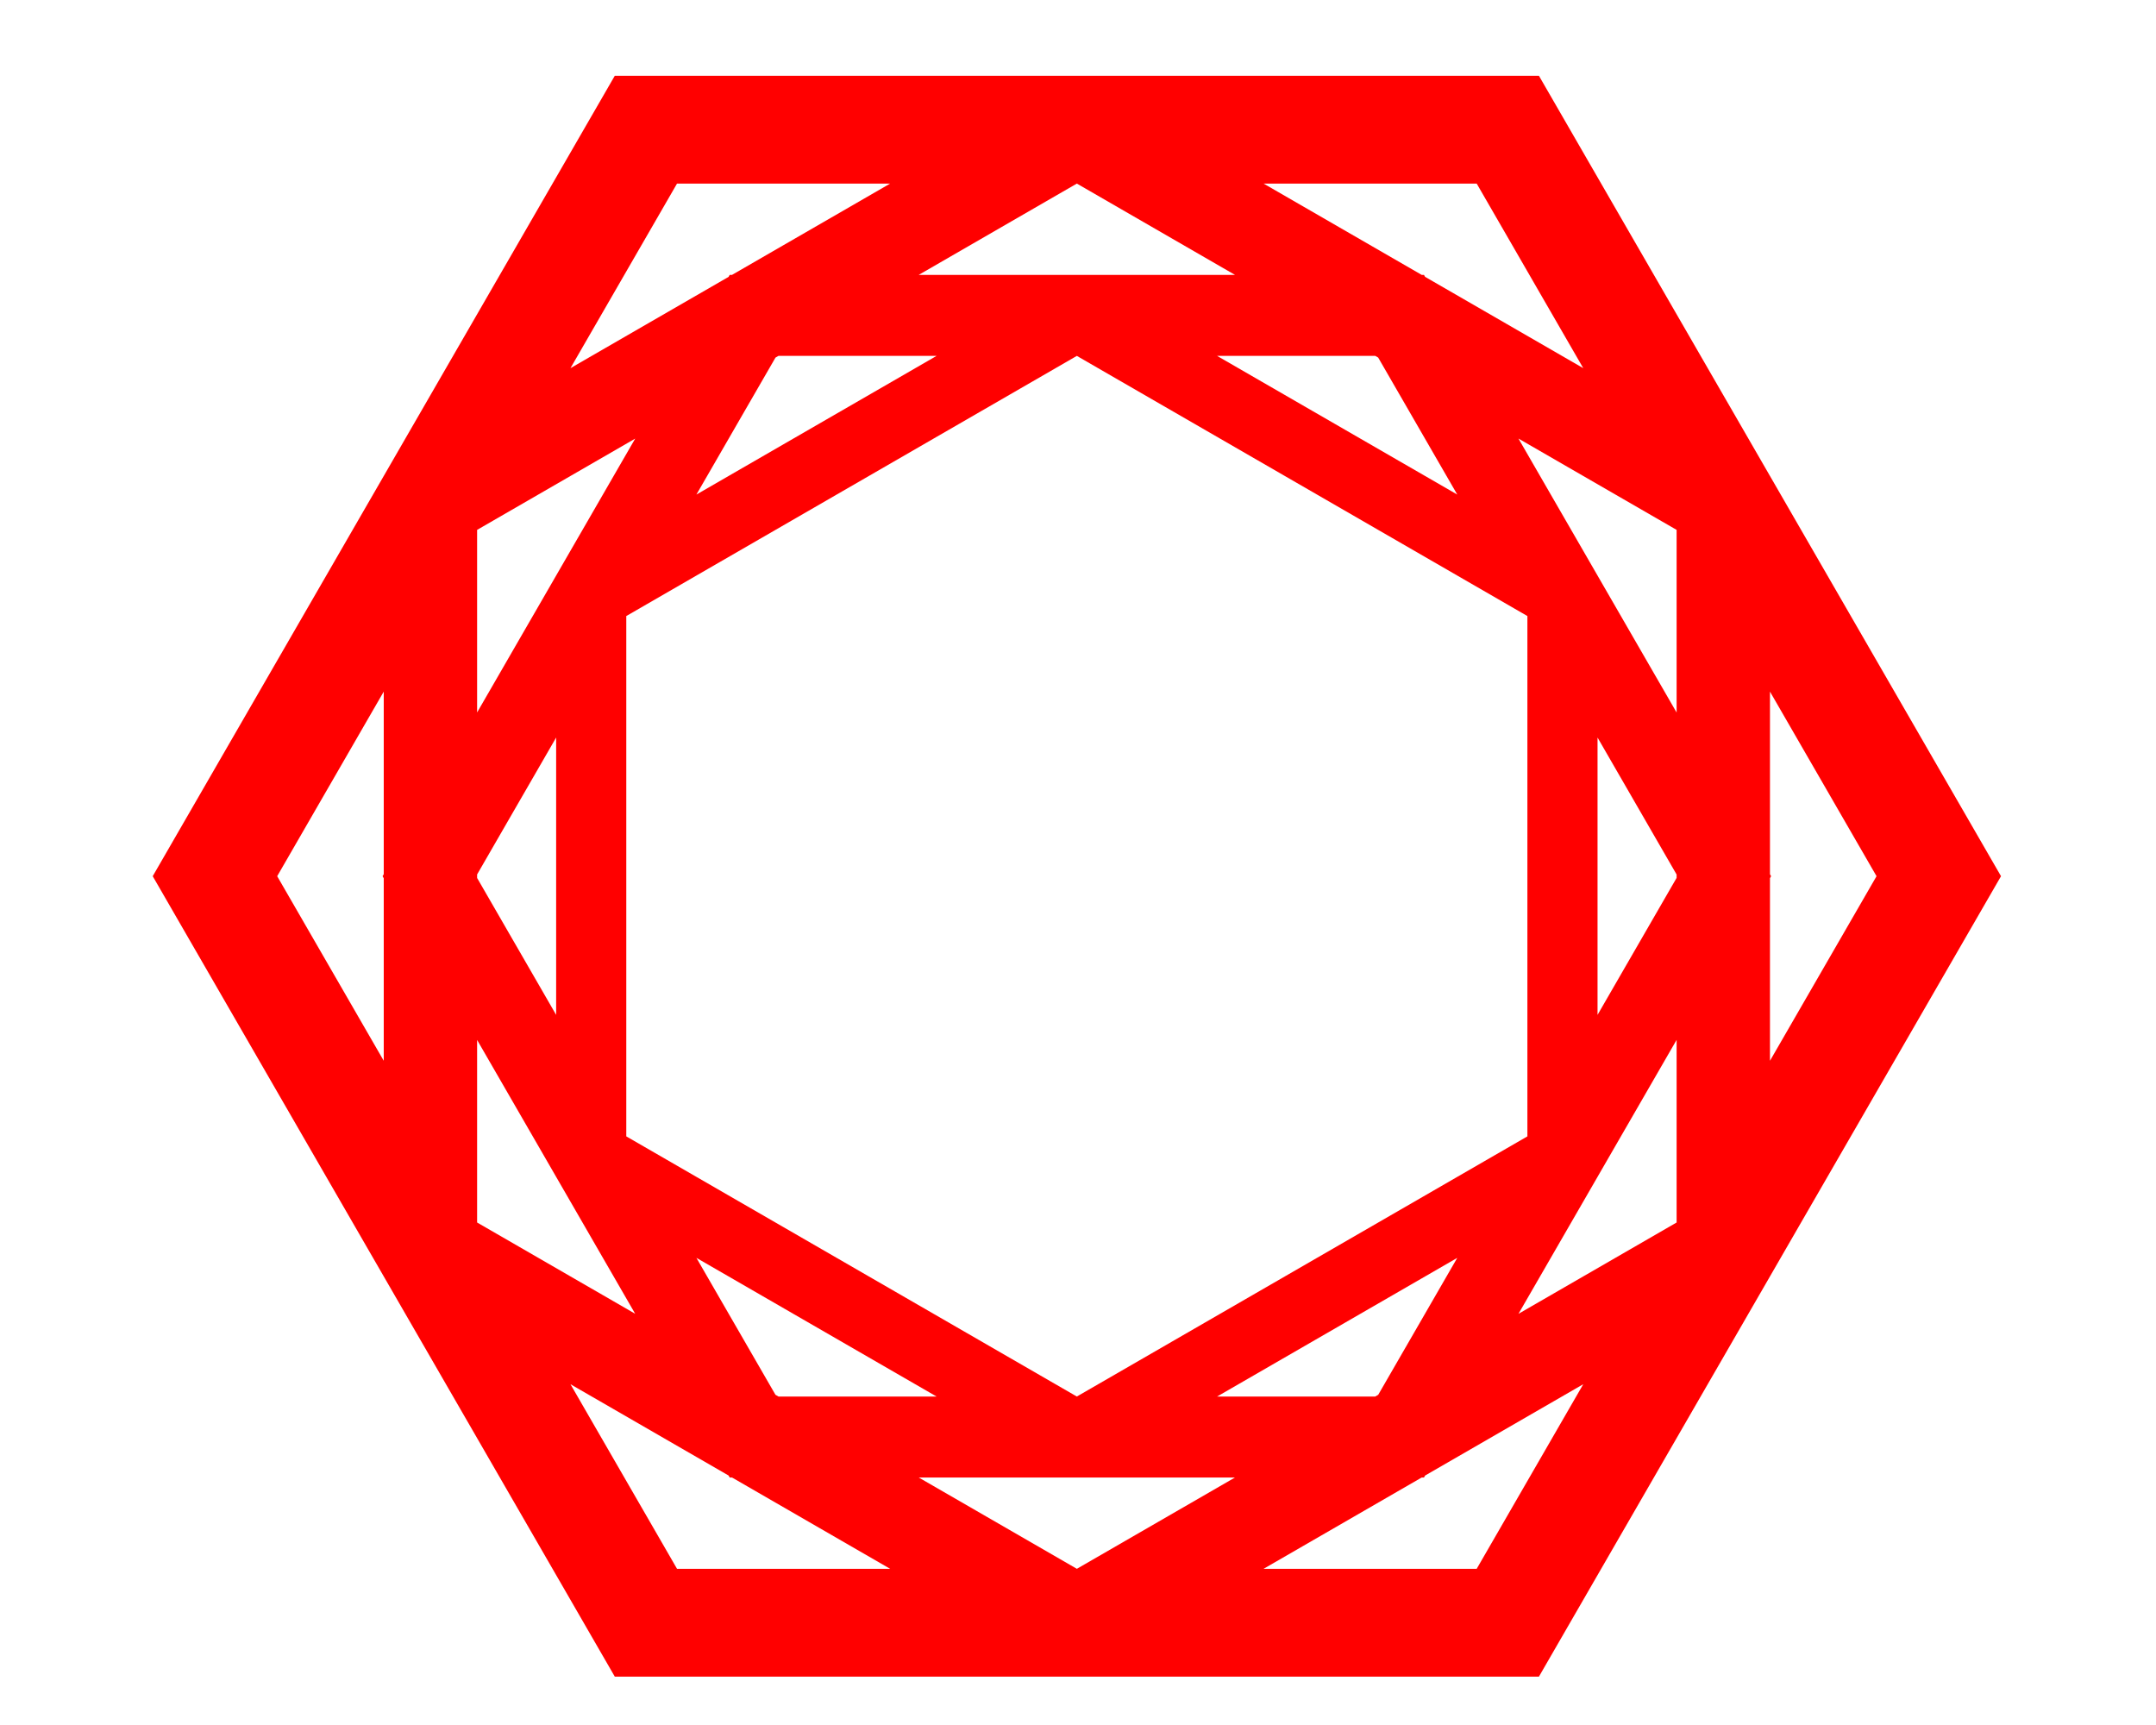 <?xml version="1.0" encoding="UTF-8" standalone="no"?>
<!-- Created with Inkscape (http://www.inkscape.org/) -->

<svg
   xmlns:dc="http://purl.org/dc/elements/1.1/"
   xmlns:cc="http://creativecommons.org/ns#"
   xmlns:rdf="http://www.w3.org/1999/02/22-rdf-syntax-ns#"
   xmlns:svg="http://www.w3.org/2000/svg"
   xmlns="http://www.w3.org/2000/svg"
   xmlns:sodipodi="http://sodipodi.sourceforge.net/DTD/sodipodi-0.dtd"
   xmlns:inkscape="http://www.inkscape.org/namespaces/inkscape"
   width="60in"
   height="48in"
   viewBox="0 0 5400 4320"
   id="svg4475"
   version="1.1"
   inkscape:version="0.91pre4 r13712"
   sodipodi:docname="PocketUniverse (4x5 feet).svg">
  <defs
     id="defs4477" />
  <sodipodi:namedview
     id="base"
     pagecolor="#ffffff"
     bordercolor="#666666"
     borderopacity="1.0"
     inkscape:pageopacity="0.0"
     inkscape:pageshadow="2"
     inkscape:zoom="0.043750001"
     inkscape:cx="2515.6288"
     inkscape:cy="-110.38963"
     inkscape:document-units="in"
     inkscape:current-layer="layer1"
     showgrid="false"
     units="ft"
     inkscape:window-width="1920"
     inkscape:window-height="1017"
     inkscape:window-x="1912"
     inkscape:window-y="-8"
     inkscape:window-maximized="1" />
  <g
     inkscape:label="Layer 1"
     inkscape:groupmode="layer"
     id="layer1"
     transform="translate(0,3267.638)">
    <path
       inkscape:connector-curvature="0"
       style="color:#000000;font-style:normal;font-variant:normal;font-weight:normal;font-stretch:normal;font-size:medium;line-height:normal;font-family:sans-serif;text-indent:0;text-align:start;text-decoration:none;text-decoration-line:none;text-decoration-style:solid;text-decoration-color:#000000;letter-spacing:normal;word-spacing:normal;text-transform:none;direction:ltr;block-progression:tb;writing-mode:lr-tb;baseline-shift:baseline;text-anchor:start;white-space:normal;clip-rule:nonzero;display:inline;overflow:visible;visibility:visible;opacity:1;isolation:auto;mix-blend-mode:normal;color-interpolation:sRGB;color-interpolation-filters:linearRGB;solid-color:#000000;solid-opacity:1;fill:#ff0000;fill-opacity:1;fill-rule:nonzero;stroke:none;stroke-width:449.927;stroke-linecap:butt;stroke-linejoin:miter;stroke-miterlimit:4;stroke-dasharray:none;stroke-dashoffset:0;stroke-opacity:1;color-rendering:auto;image-rendering:auto;shape-rendering:auto;text-rendering:auto;enable-background:accumulate"
       d="m 2697.146,-3077.9 -0.01,0 -1157.324,0 -578.662,1002.273 0,0 0,0 -578.662,1002.273 578.662,1002.271 0,0.01 0,0 578.662,1002.272 1157.324,0 0.01,0 0.01,0 1157.322,0 578.662,-1002.272 0,0 0,-0.01 578.662,-1002.271 -38.971,-67.502 -539.689,-934.77 0,-0.01 -0.01,0 -578.66,-1002.269 -1157.322,0 -0.01,0 z m -1001.445,270.004 533.785,0 -396.102,228.689 -5.721,0 -2.861,4.955 -395.994,228.627 266.893,-462.272 z m 1001.439,0 0.012,0 396.102,228.689 -396.149,0 -0.01,0 -0.01,0 -396.055,0 396.102,-228.689 z m 467.666,0 533.783,0 266.891,462.269 -396.139,-228.711 -2.811,-4.869 -5.623,0 -396.102,-228.689 z m -1215.09,431.525 396.055,0 -601.5,347.277 198.029,-342.996 7.416,-4.281 z m 747.377,0 0.01,0 1128.486,651.531 0,0.01 0,1303.06 0,0.01 -1128.484,651.531 -0.01,0 -1128.482,-651.531 0,-0.01 0,-1303.06 0,-0.01 1128.482,-651.531 z m 351.334,0 396.149,0 7.273,4.199 198.074,343.074 -601.496,-347.273 z m 754.742,207.033 396.137,228.711 0.01,0.012 0,457.42 -198.062,-343.055 0,-0.01 -0.01,0 -198.074,-343.076 z m -2212.193,0.086 -396,685.891 0,-457.254 0.01,-0.01 395.994,-228.627 z m -629.826,633.637 0,457.254 -2.92,5.057 2.92,5.057 0,457.176 -266.893,-462.271 266.893,-462.272 z m 3471.99,0 266.893,462.269 -266.893,462.271 0,-457.342 2.824,-4.891 -2.824,-4.891 0,-457.418 z m -3040.195,115.033 0,694.551 -197.969,-342.891 0,-8.77 197.969,-342.891 z m 2608.307,0 198.062,343.057 0,8.438 -198.064,343.059 0,-694.553 z m 198.062,757.166 0,457.34 -0.01,0.012 -396.068,228.67 198.006,-342.957 0,0 0,0 198.064,-343.059 z m -3004.338,0.164 197.969,342.892 0,0.01 0.01,0 197.957,342.871 -395.926,-228.586 -0.01,-0.012 0,-457.176 z m 2454.949,545.736 -198.004,342.955 -7.486,4.322 -396.012,0 601.502,-347.277 z m -1905.652,0 601.498,347.275 -395.914,0 -7.625,-4.402 -197.959,-342.873 z m -315.465,316.449 395.924,228.586 2.932,5.076 5.861,0 395.961,228.607 -533.785,0 -266.893,-462.269 z m 2536.672,0 -266.891,462.269 -533.783,0 395.959,-228.607 5.766,0 2.883,-4.992 396.066,-228.67 z m -1664.301,233.662 395.914,0 0,0 0,0 396.012,0 -395.961,228.607 -0.012,0 -395.961,-228.607 z"
       id="path3357" />
  </g>
</svg>
